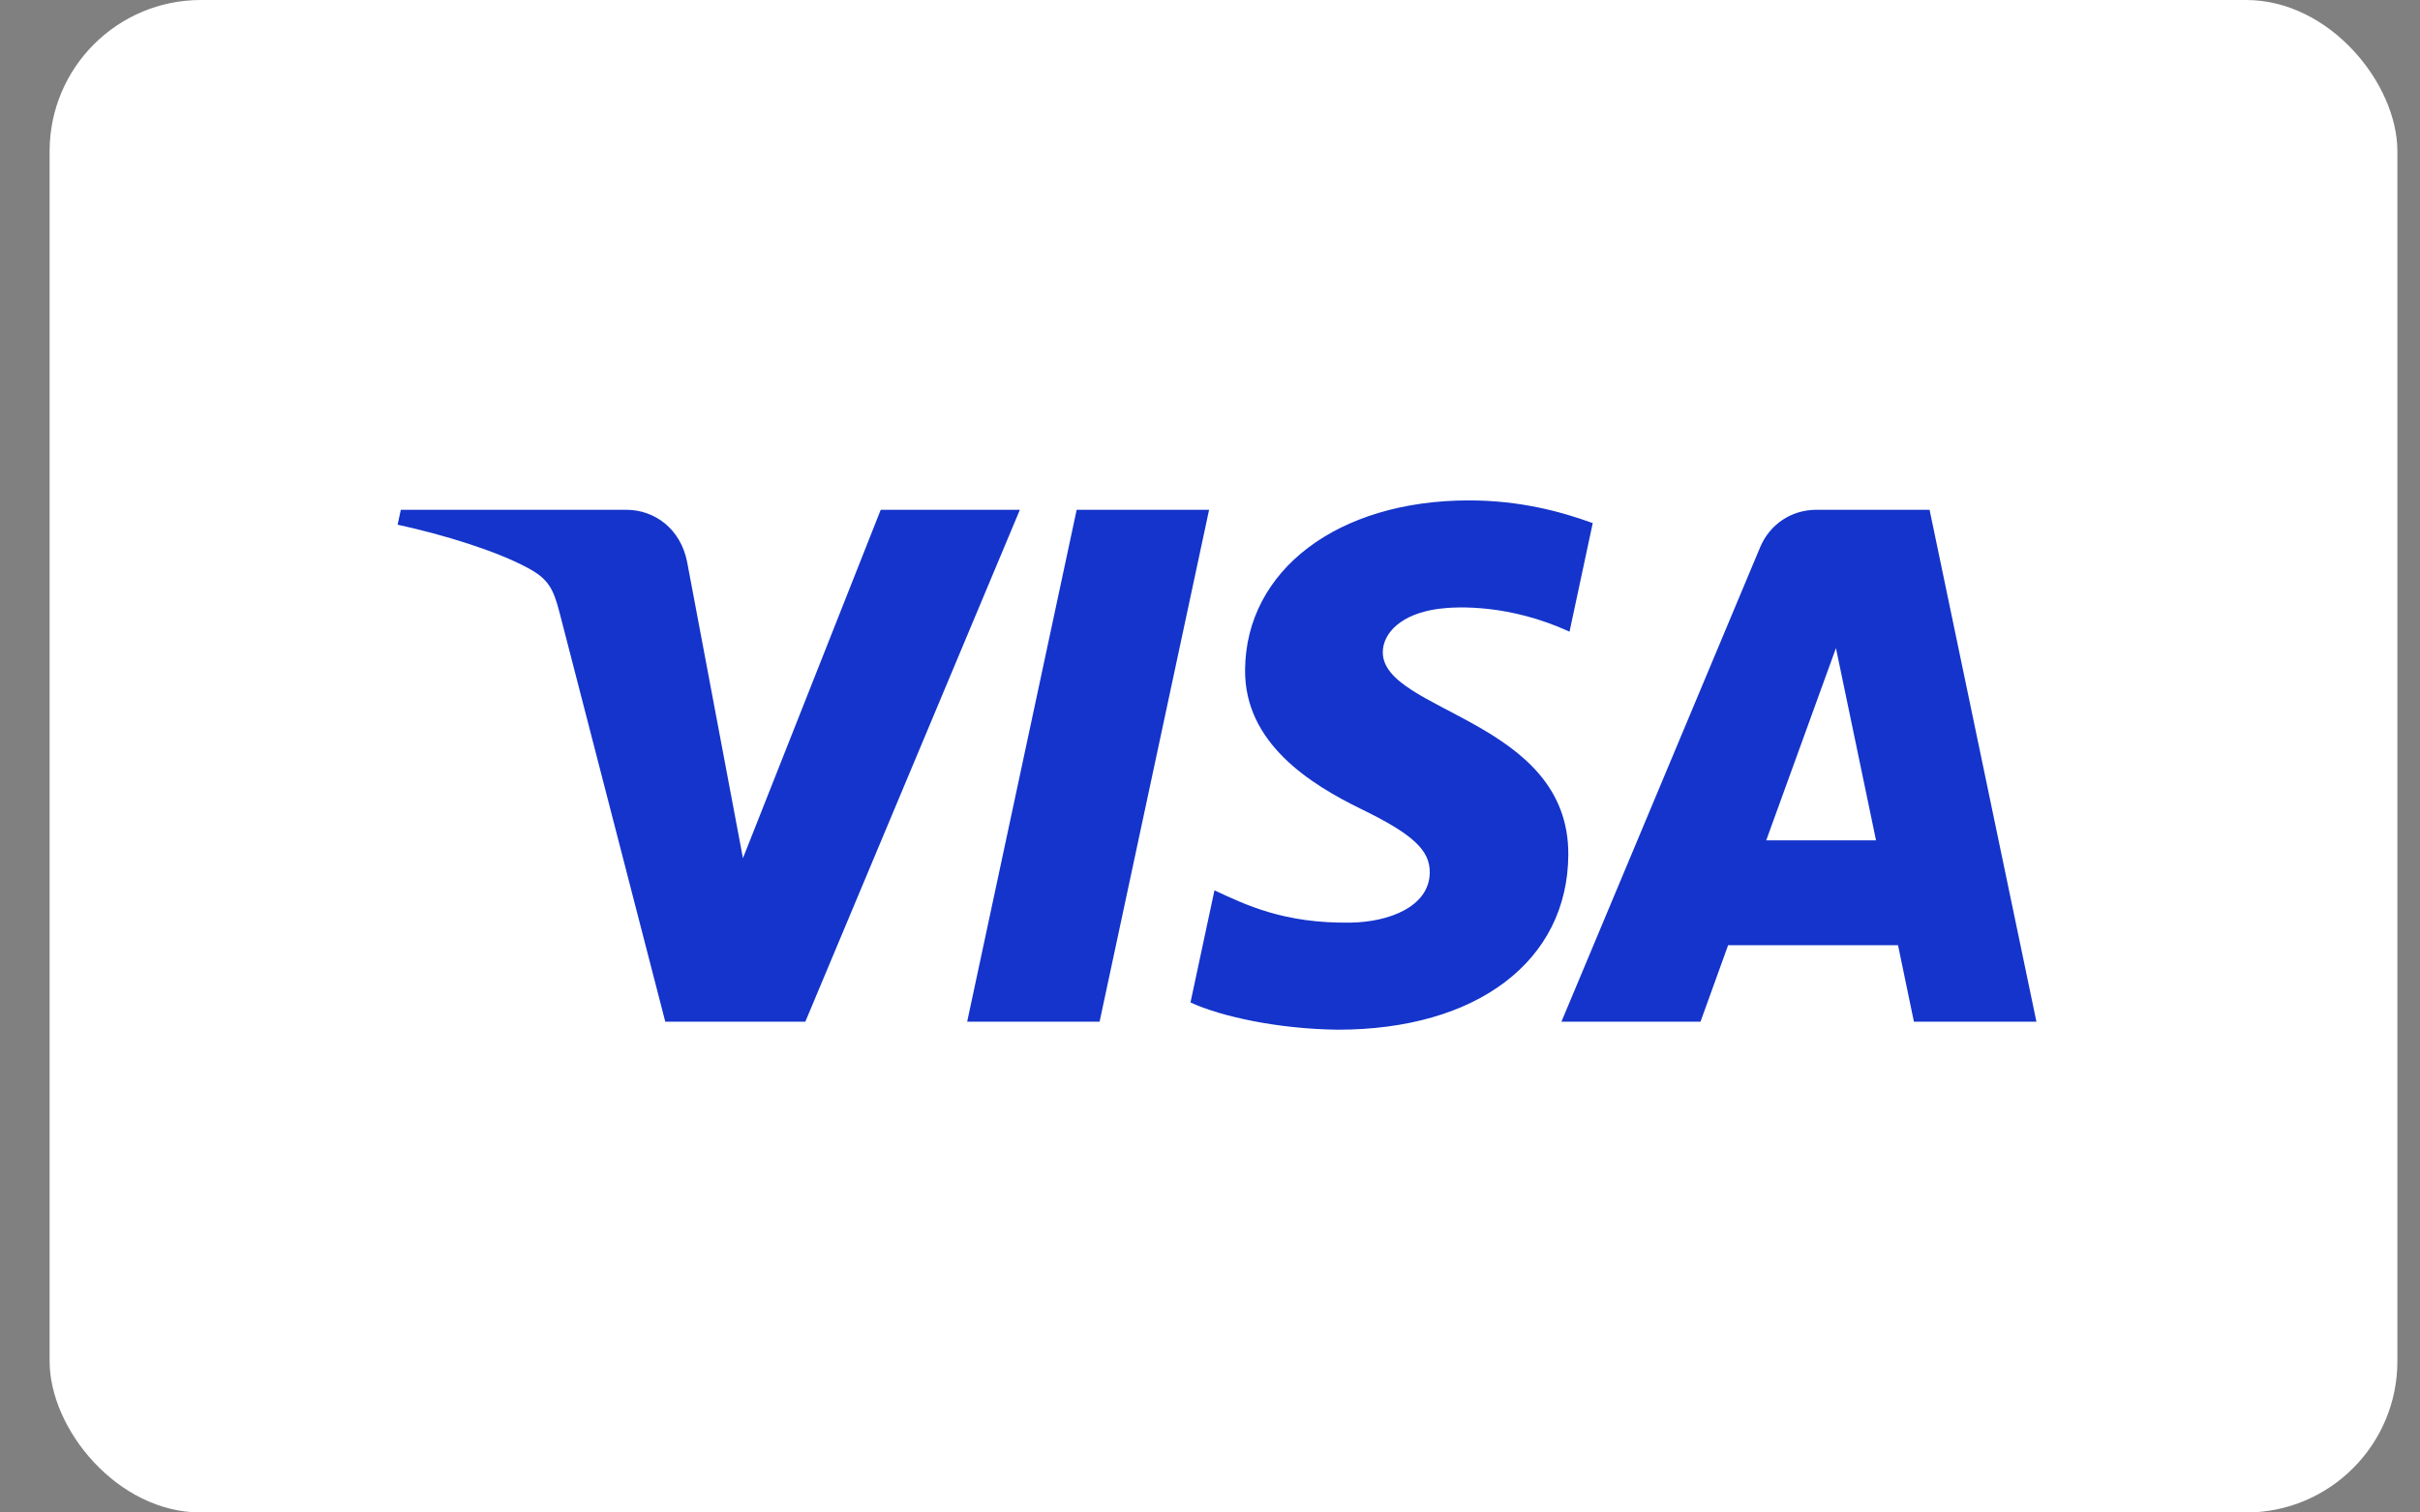 <svg width="32" height="20" viewBox="0 0 32 20" fill="none" xmlns="http://www.w3.org/2000/svg">
<rect x="0" y="0" width="32" height="20" fill="#808080" stroke="none"/>
<rect x="0.656" width="31.045" height="20" rx="2" fill="white"/>
<path d="M15.988 6.741L14.54 13.51H12.789L14.237 6.741H15.988ZM23.355 11.112L24.277 8.57L24.807 11.112H23.355ZM25.308 13.51H26.928L25.515 6.741H24.02C23.684 6.741 23.4 6.936 23.274 7.238L20.647 13.51H22.486L22.851 12.499H25.098L25.308 13.51ZM20.738 11.3C20.746 9.513 18.268 9.415 18.285 8.617C18.29 8.374 18.522 8.116 19.027 8.05C19.279 8.017 19.97 7.992 20.754 8.353L21.061 6.917C20.64 6.764 20.098 6.617 19.423 6.617C17.693 6.617 16.475 7.537 16.464 8.855C16.453 9.829 17.334 10.373 17.997 10.697C18.68 11.029 18.909 11.241 18.906 11.538C18.901 11.992 18.362 12.193 17.858 12.2C16.978 12.214 16.467 11.963 16.059 11.773L15.742 13.256C16.151 13.444 16.906 13.607 17.69 13.616C19.529 13.616 20.732 12.707 20.738 11.3ZM13.486 6.741L10.649 13.51H8.797L7.401 8.108C7.317 7.775 7.243 7.653 6.985 7.513C6.565 7.285 5.869 7.071 5.258 6.938L5.3 6.741H8.279C8.659 6.741 9 6.994 9.086 7.431L9.824 11.348L11.646 6.741H13.486Z" fill="#1434CB"/>
</svg>
